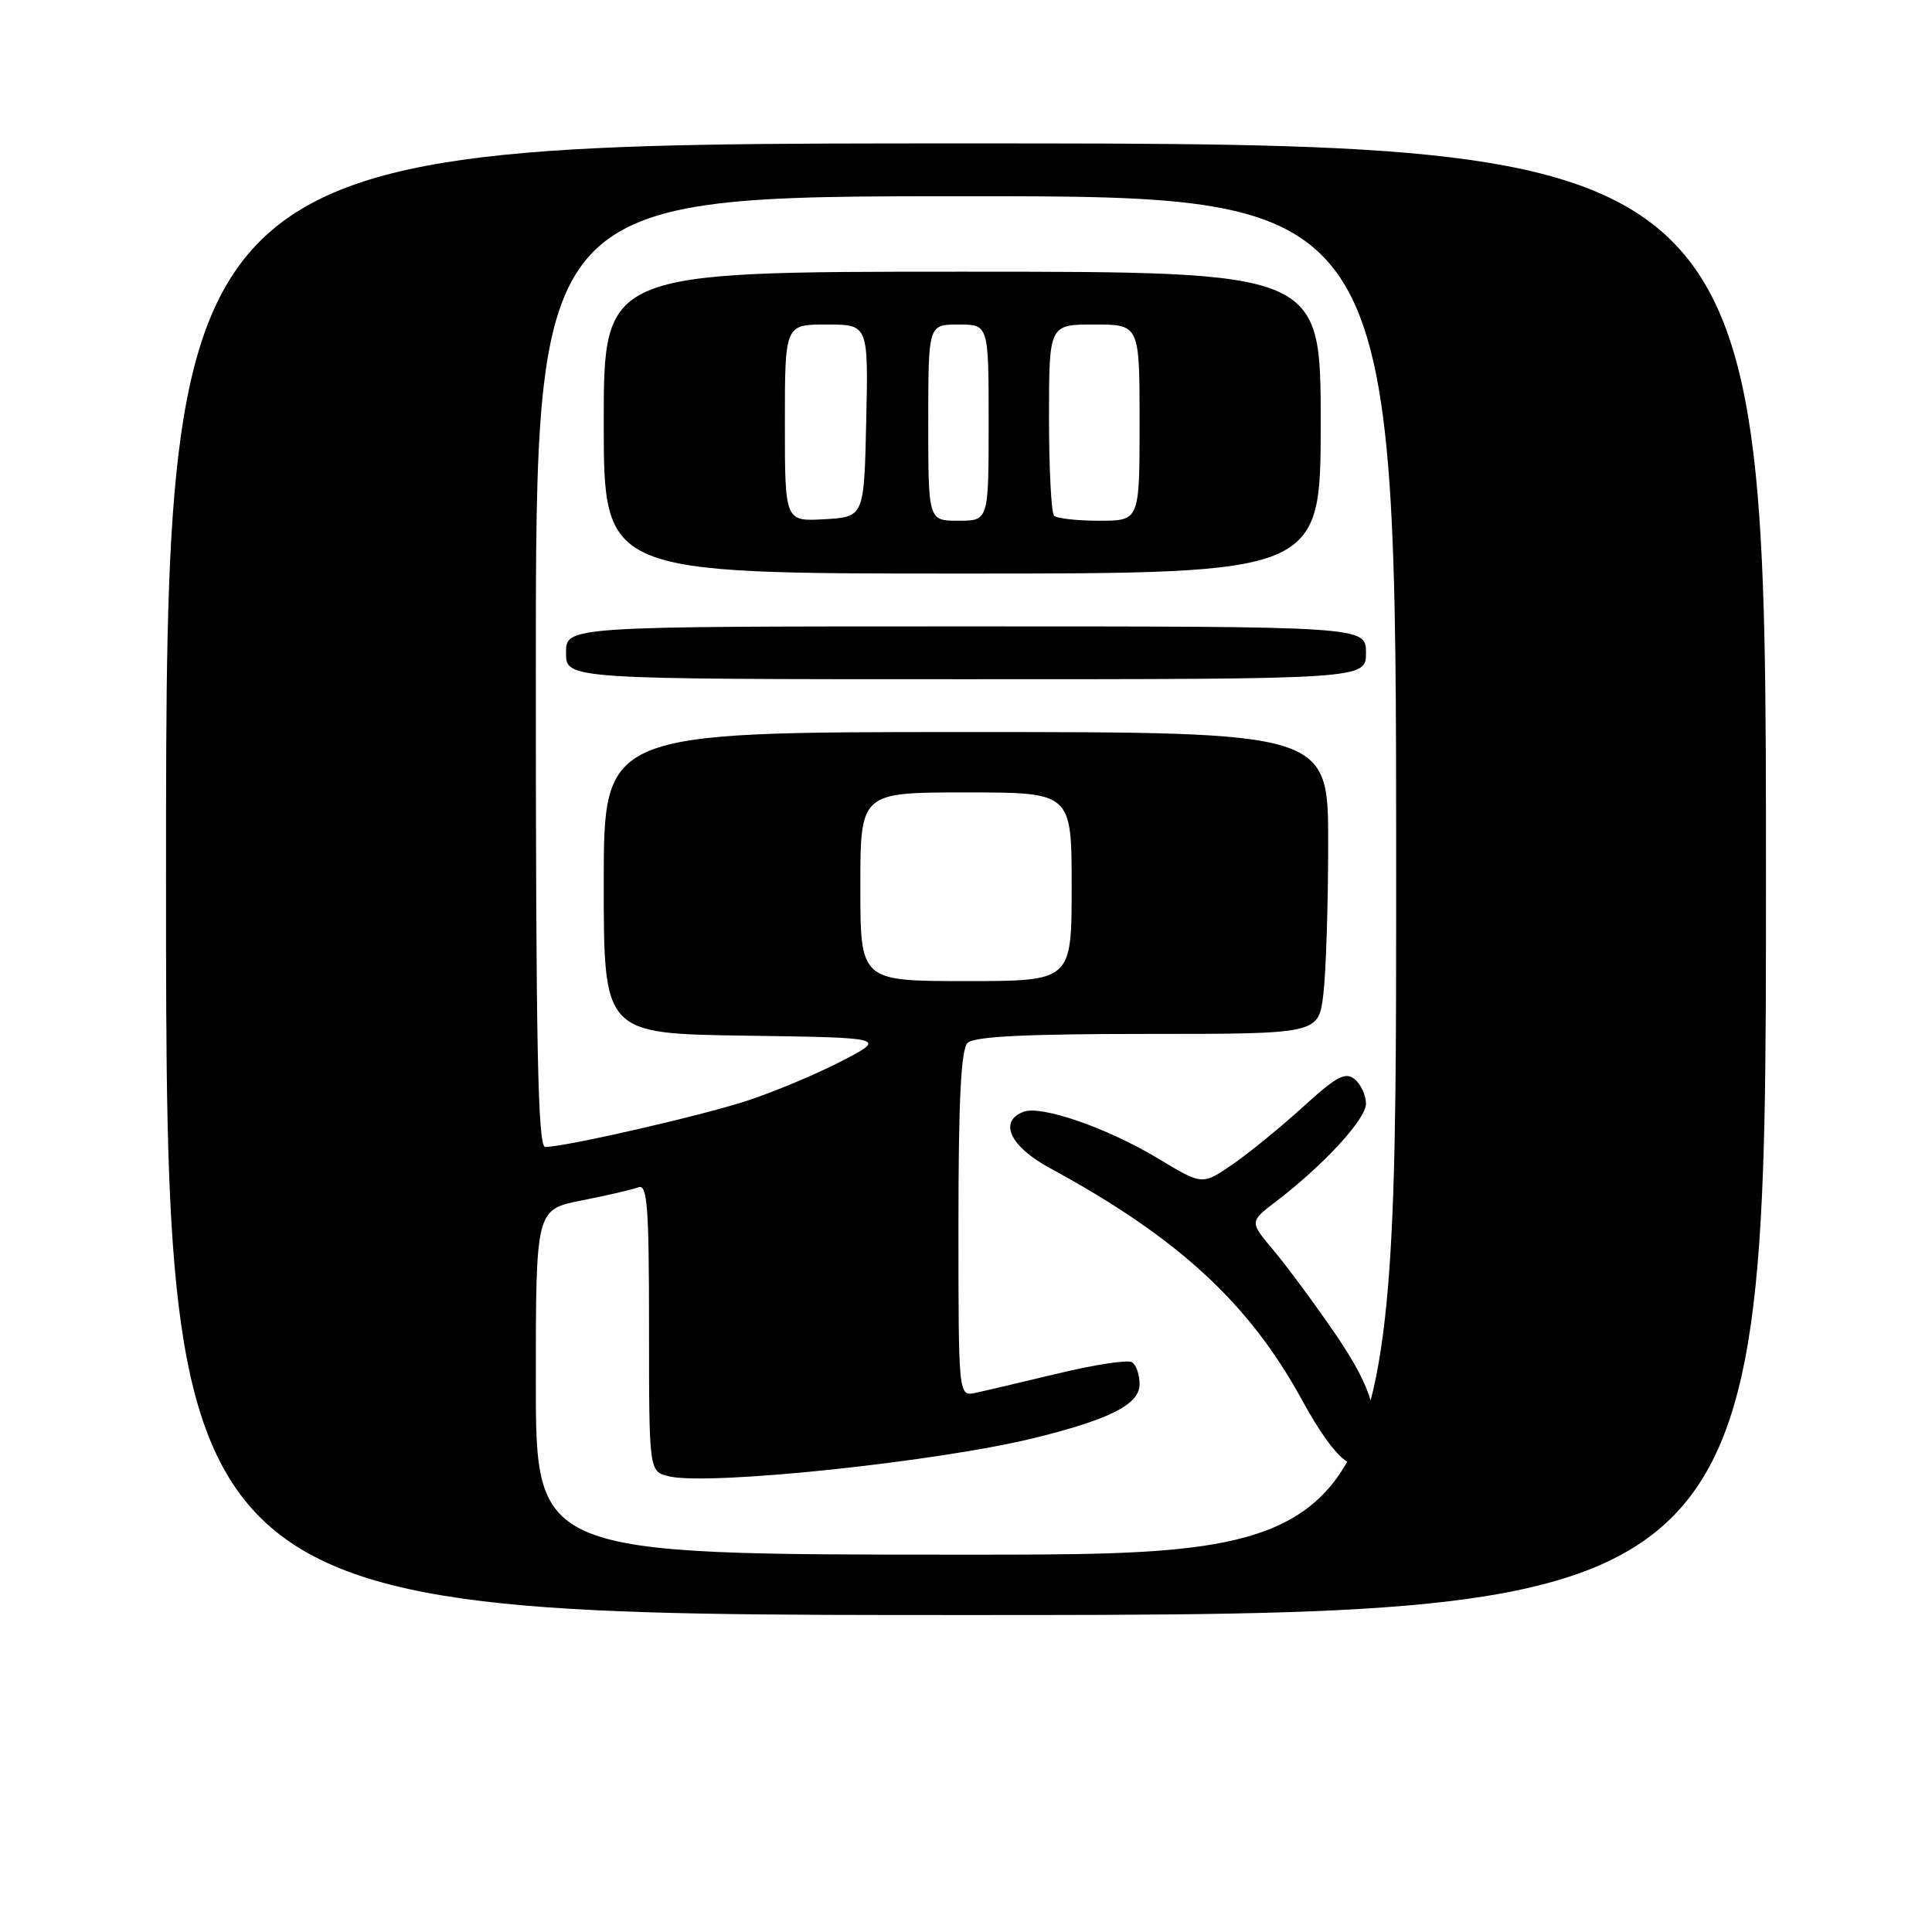 <?xml version="1.0" encoding="UTF-8" standalone="no"?>
<!DOCTYPE svg PUBLIC "-//W3C//DTD SVG 1.1//EN" "http://www.w3.org/Graphics/SVG/1.1/DTD/svg11.dtd" >
<svg xmlns="http://www.w3.org/2000/svg" xmlns:xlink="http://www.w3.org/1999/xlink" version="1.1" viewBox="0 0 256 256">
 <g >
 <path fill="currentColor"
d=" M 234.00 116.50 C 234.00 19.00 234.00 19.00 128.00 19.00 C 22.00 19.00 22.00 19.00 22.00 116.50 C 22.00 214.00 22.00 214.00 128.00 214.00 C 234.00 214.00 234.00 214.00 234.00 116.50 Z  M 71.00 183.13 C 71.00 160.26 71.00 160.26 77.10 159.06 C 80.46 158.40 83.83 157.62 84.60 157.32 C 85.77 156.87 86.00 159.93 86.00 175.87 C 86.00 194.96 86.00 194.96 88.59 195.61 C 93.76 196.91 124.48 193.68 137.27 190.49 C 147.20 188.02 151.00 186.06 151.00 183.41 C 151.00 182.15 150.55 180.84 149.99 180.50 C 149.44 180.15 145.05 180.82 140.24 181.98 C 135.43 183.13 130.49 184.30 129.25 184.56 C 127.00 185.04 127.00 185.04 127.00 162.22 C 127.00 145.80 127.34 139.06 128.20 138.20 C 129.06 137.34 135.77 137.00 152.06 137.00 C 174.72 137.00 174.72 137.00 175.35 131.75 C 175.70 128.86 175.99 119.86 175.99 111.75 C 176.00 97.00 176.00 97.00 128.00 97.00 C 80.00 97.00 80.00 97.00 80.00 116.98 C 80.00 136.96 80.00 136.96 98.75 137.23 C 117.50 137.50 117.50 137.50 111.50 140.61 C 108.20 142.32 102.58 144.68 99.00 145.85 C 92.90 147.85 75.01 151.95 72.25 151.98 C 71.26 152.00 71.00 138.74 71.00 89.00 C 71.00 26.00 71.00 26.00 128.00 26.00 C 185.00 26.00 185.00 26.00 185.00 116.00 C 185.00 206.00 185.00 206.00 128.00 206.00 C 71.00 206.00 71.00 206.00 71.00 183.13 Z  M 181.39 192.42 C 183.05 188.09 181.90 184.03 176.99 176.83 C 174.23 172.80 170.53 167.79 168.77 165.70 C 165.56 161.89 165.56 161.89 169.03 159.24 C 175.36 154.42 181.00 148.29 181.00 146.25 C 181.00 145.15 180.33 143.69 179.51 143.01 C 178.28 141.99 177.11 142.61 172.69 146.64 C 169.76 149.31 165.55 152.75 163.34 154.27 C 159.32 157.05 159.32 157.05 153.44 153.50 C 146.69 149.44 137.97 146.42 135.61 147.32 C 132.29 148.59 133.83 151.91 139.07 154.75 C 156.09 163.99 165.47 172.62 172.52 185.50 C 177.04 193.75 180.00 196.06 181.39 192.42 Z  M 181.00 86.50 C 181.00 83.00 181.00 83.00 128.00 83.00 C 75.00 83.00 75.00 83.00 75.00 86.50 C 75.00 90.00 75.00 90.00 128.00 90.00 C 181.00 90.00 181.00 90.00 181.00 86.50 Z  M 175.00 56.00 C 175.00 36.00 175.00 36.00 127.50 36.00 C 80.00 36.00 80.00 36.00 80.00 56.00 C 80.00 76.00 80.00 76.00 127.50 76.00 C 175.00 76.00 175.00 76.00 175.00 56.00 Z  M 114.00 117.50 C 114.00 105.00 114.00 105.00 128.00 105.00 C 142.00 105.00 142.00 105.00 142.00 117.50 C 142.00 130.00 142.00 130.00 128.00 130.00 C 114.00 130.00 114.00 130.00 114.00 117.50 Z  M 104.00 56.05 C 104.00 43.00 104.00 43.00 109.53 43.00 C 115.06 43.00 115.06 43.00 114.78 55.75 C 114.50 68.50 114.50 68.50 109.25 68.80 C 104.00 69.10 104.00 69.10 104.00 56.05 Z  M 123.00 56.00 C 123.00 43.00 123.00 43.00 127.00 43.00 C 131.00 43.00 131.00 43.00 131.00 56.00 C 131.00 69.00 131.00 69.00 127.00 69.00 C 123.00 69.00 123.00 69.00 123.00 56.00 Z  M 139.67 68.33 C 139.30 67.97 139.00 62.12 139.00 55.33 C 139.00 43.00 139.00 43.00 145.00 43.00 C 151.00 43.00 151.00 43.00 151.00 56.00 C 151.00 69.00 151.00 69.00 145.67 69.00 C 142.73 69.00 140.03 68.70 139.67 68.33 Z "/>
</g>
</svg>